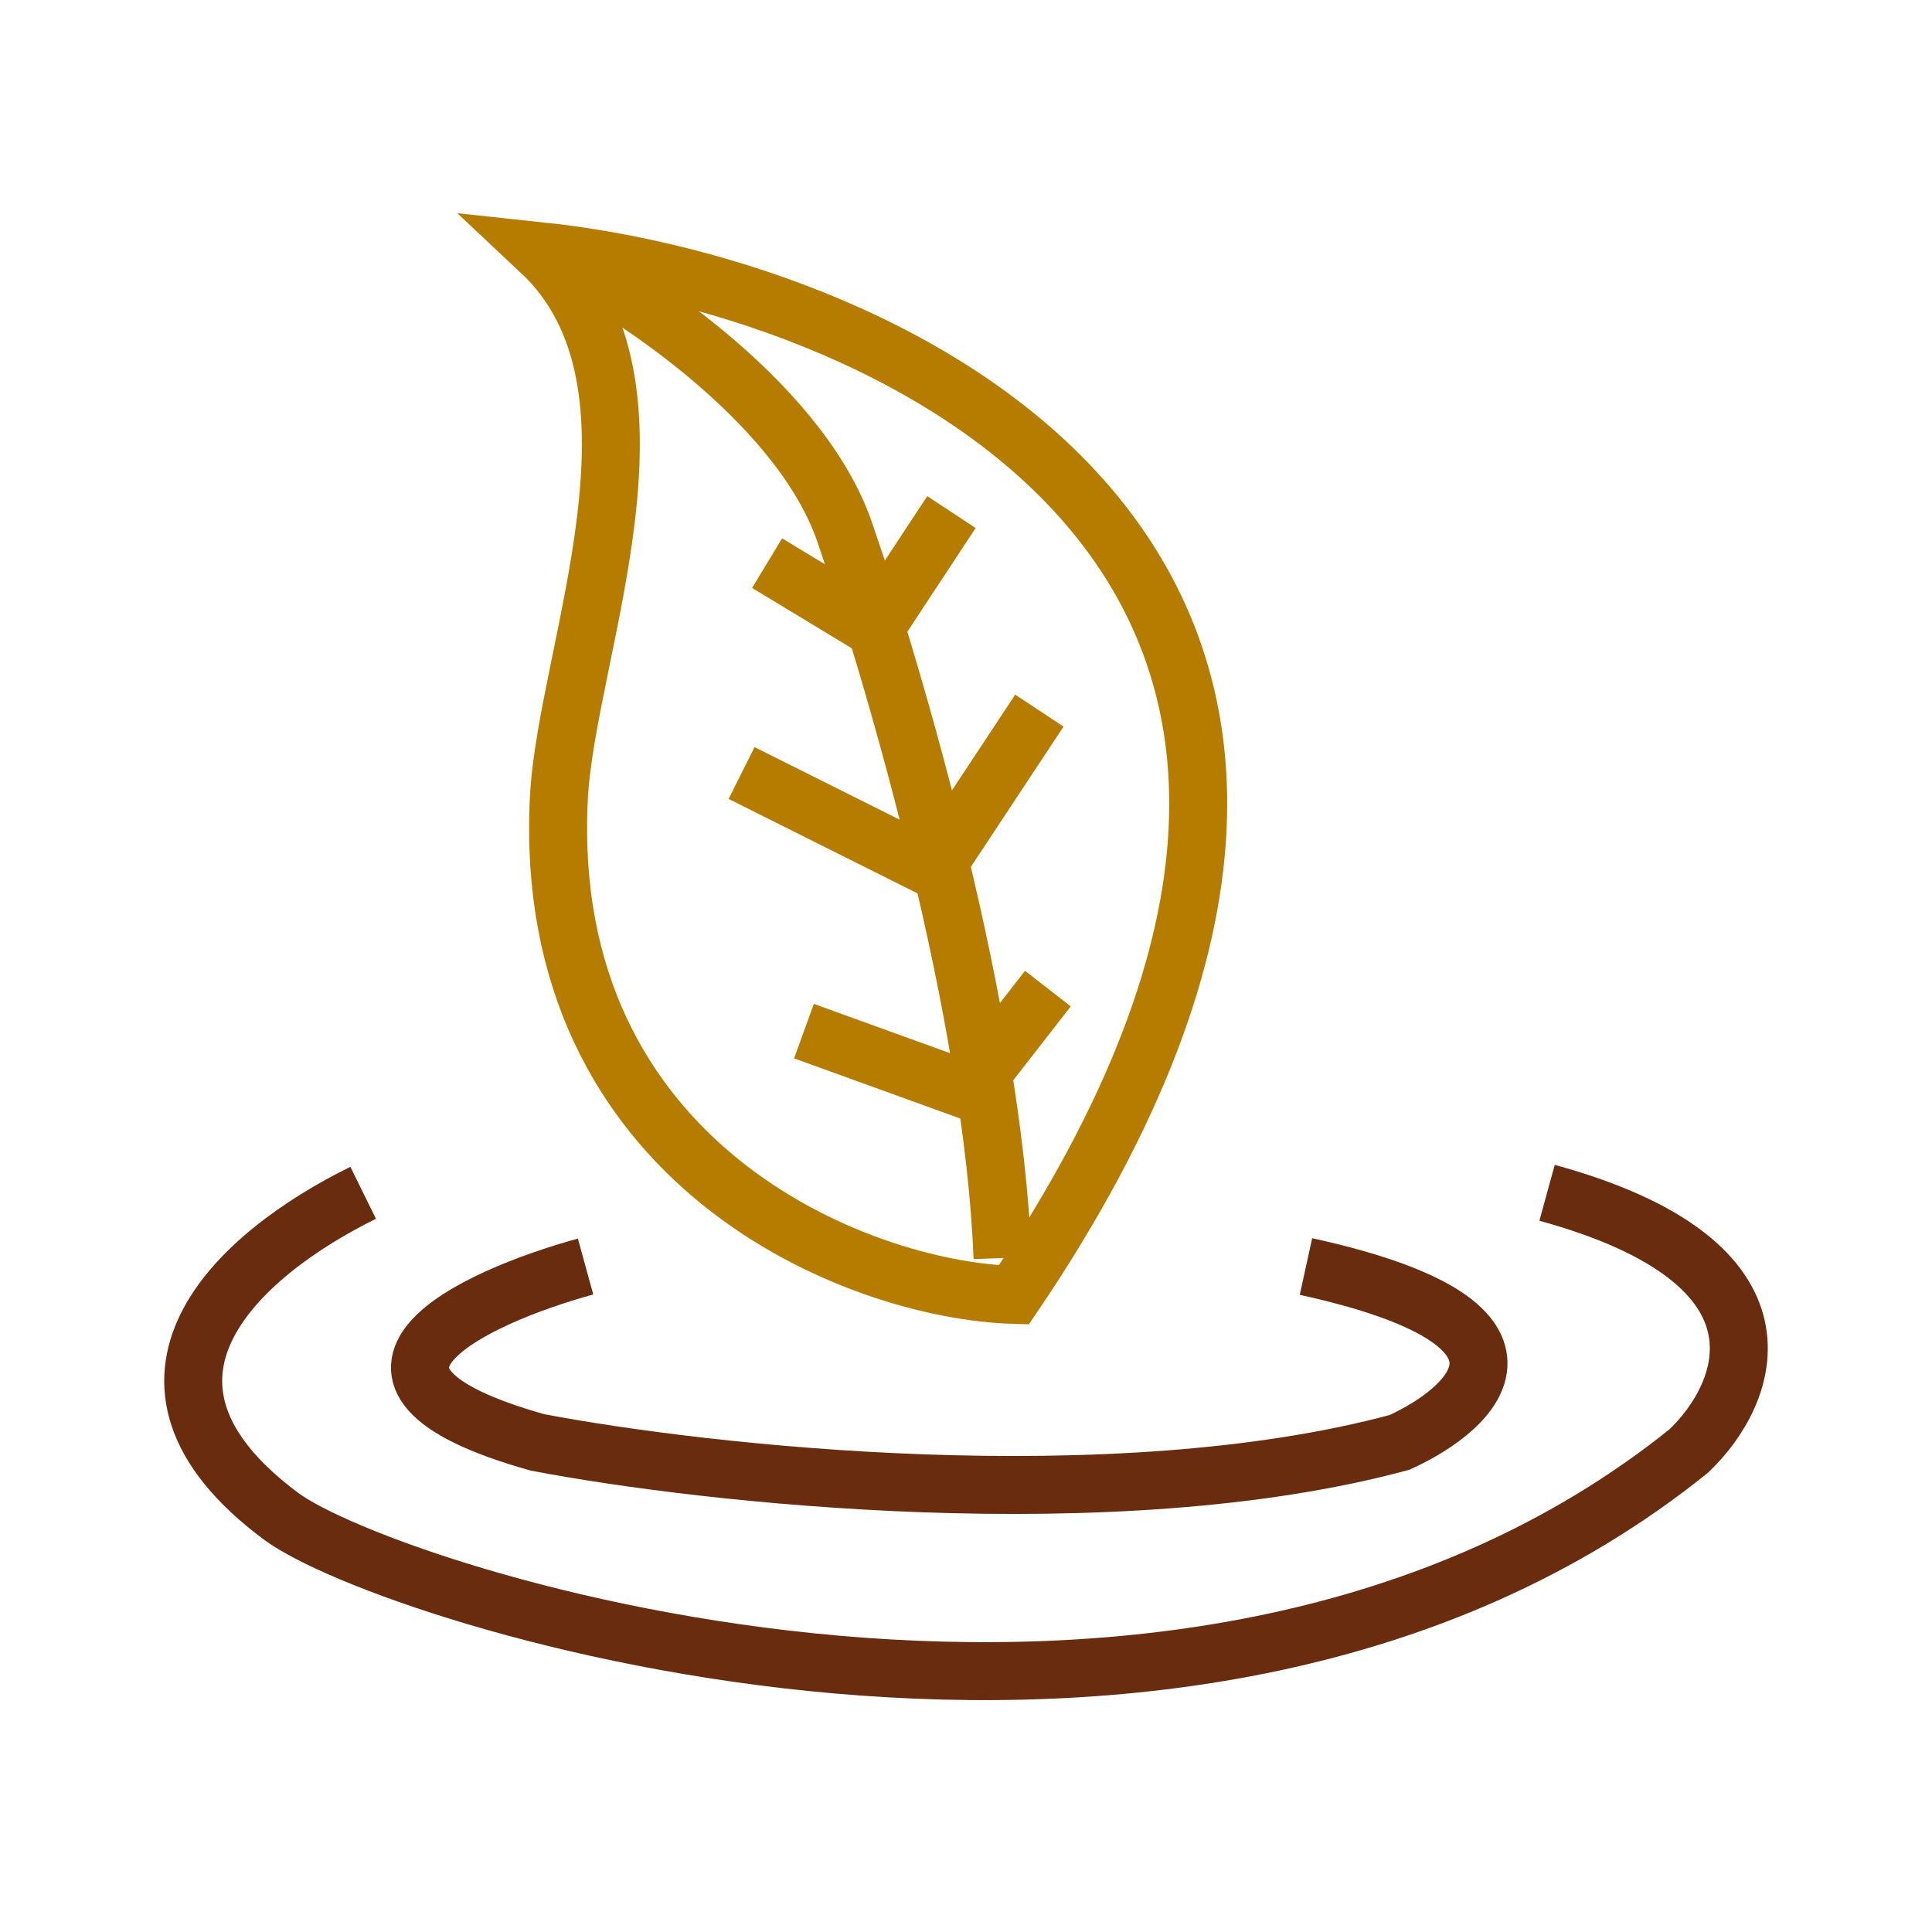 <svg width="100" height="100" viewBox="0 0 100 100" fill="none" xmlns="http://www.w3.org/2000/svg">
  <path d="M28.926 41.333C27.987 60.241 44.305 66.779 52.477 67.024C77.962 29.325 46.36 14.957 27.961 13C35.359 19.929 29.306 33.699 28.926 41.333Z" stroke="#B67C00" stroke-width="3" />
  <path d="M28.988 13.294C33.05 15.349 41.701 21.133 43.815 27.827C46.311 35.02 51.42 52.549 51.89 65.115" stroke="#B67C00" stroke-width="3" />
  <path d="M41.613 53.371L50.128 56.453L54.239 51.169" stroke="#B67C00" stroke-width="3" />
  <path d="M38.384 40.011L48.366 45.003L53.798 36.782" stroke="#B67C00" stroke-width="3" />
  <path d="M39.705 29.148L45.283 32.525L49.247 26.506" stroke="#B67C00" stroke-width="3" />
  <path d="M18.797 61.739C12.338 64.92 5.082 71.428 14.54 78.475C20.118 82.631 61.517 95.944 87.416 75.098C90.499 72.162 93.347 65.38 80.076 61.739" stroke="#692C0F" stroke-width="3" />
  <path d="M30.309 65.555C24.437 67.17 15.717 71.251 27.814 74.657C36.524 76.321 57.644 78.65 72.442 74.657C76.406 72.847 80.986 68.491 67.597 65.555" stroke="#692C0F" stroke-width="3" />
</svg>